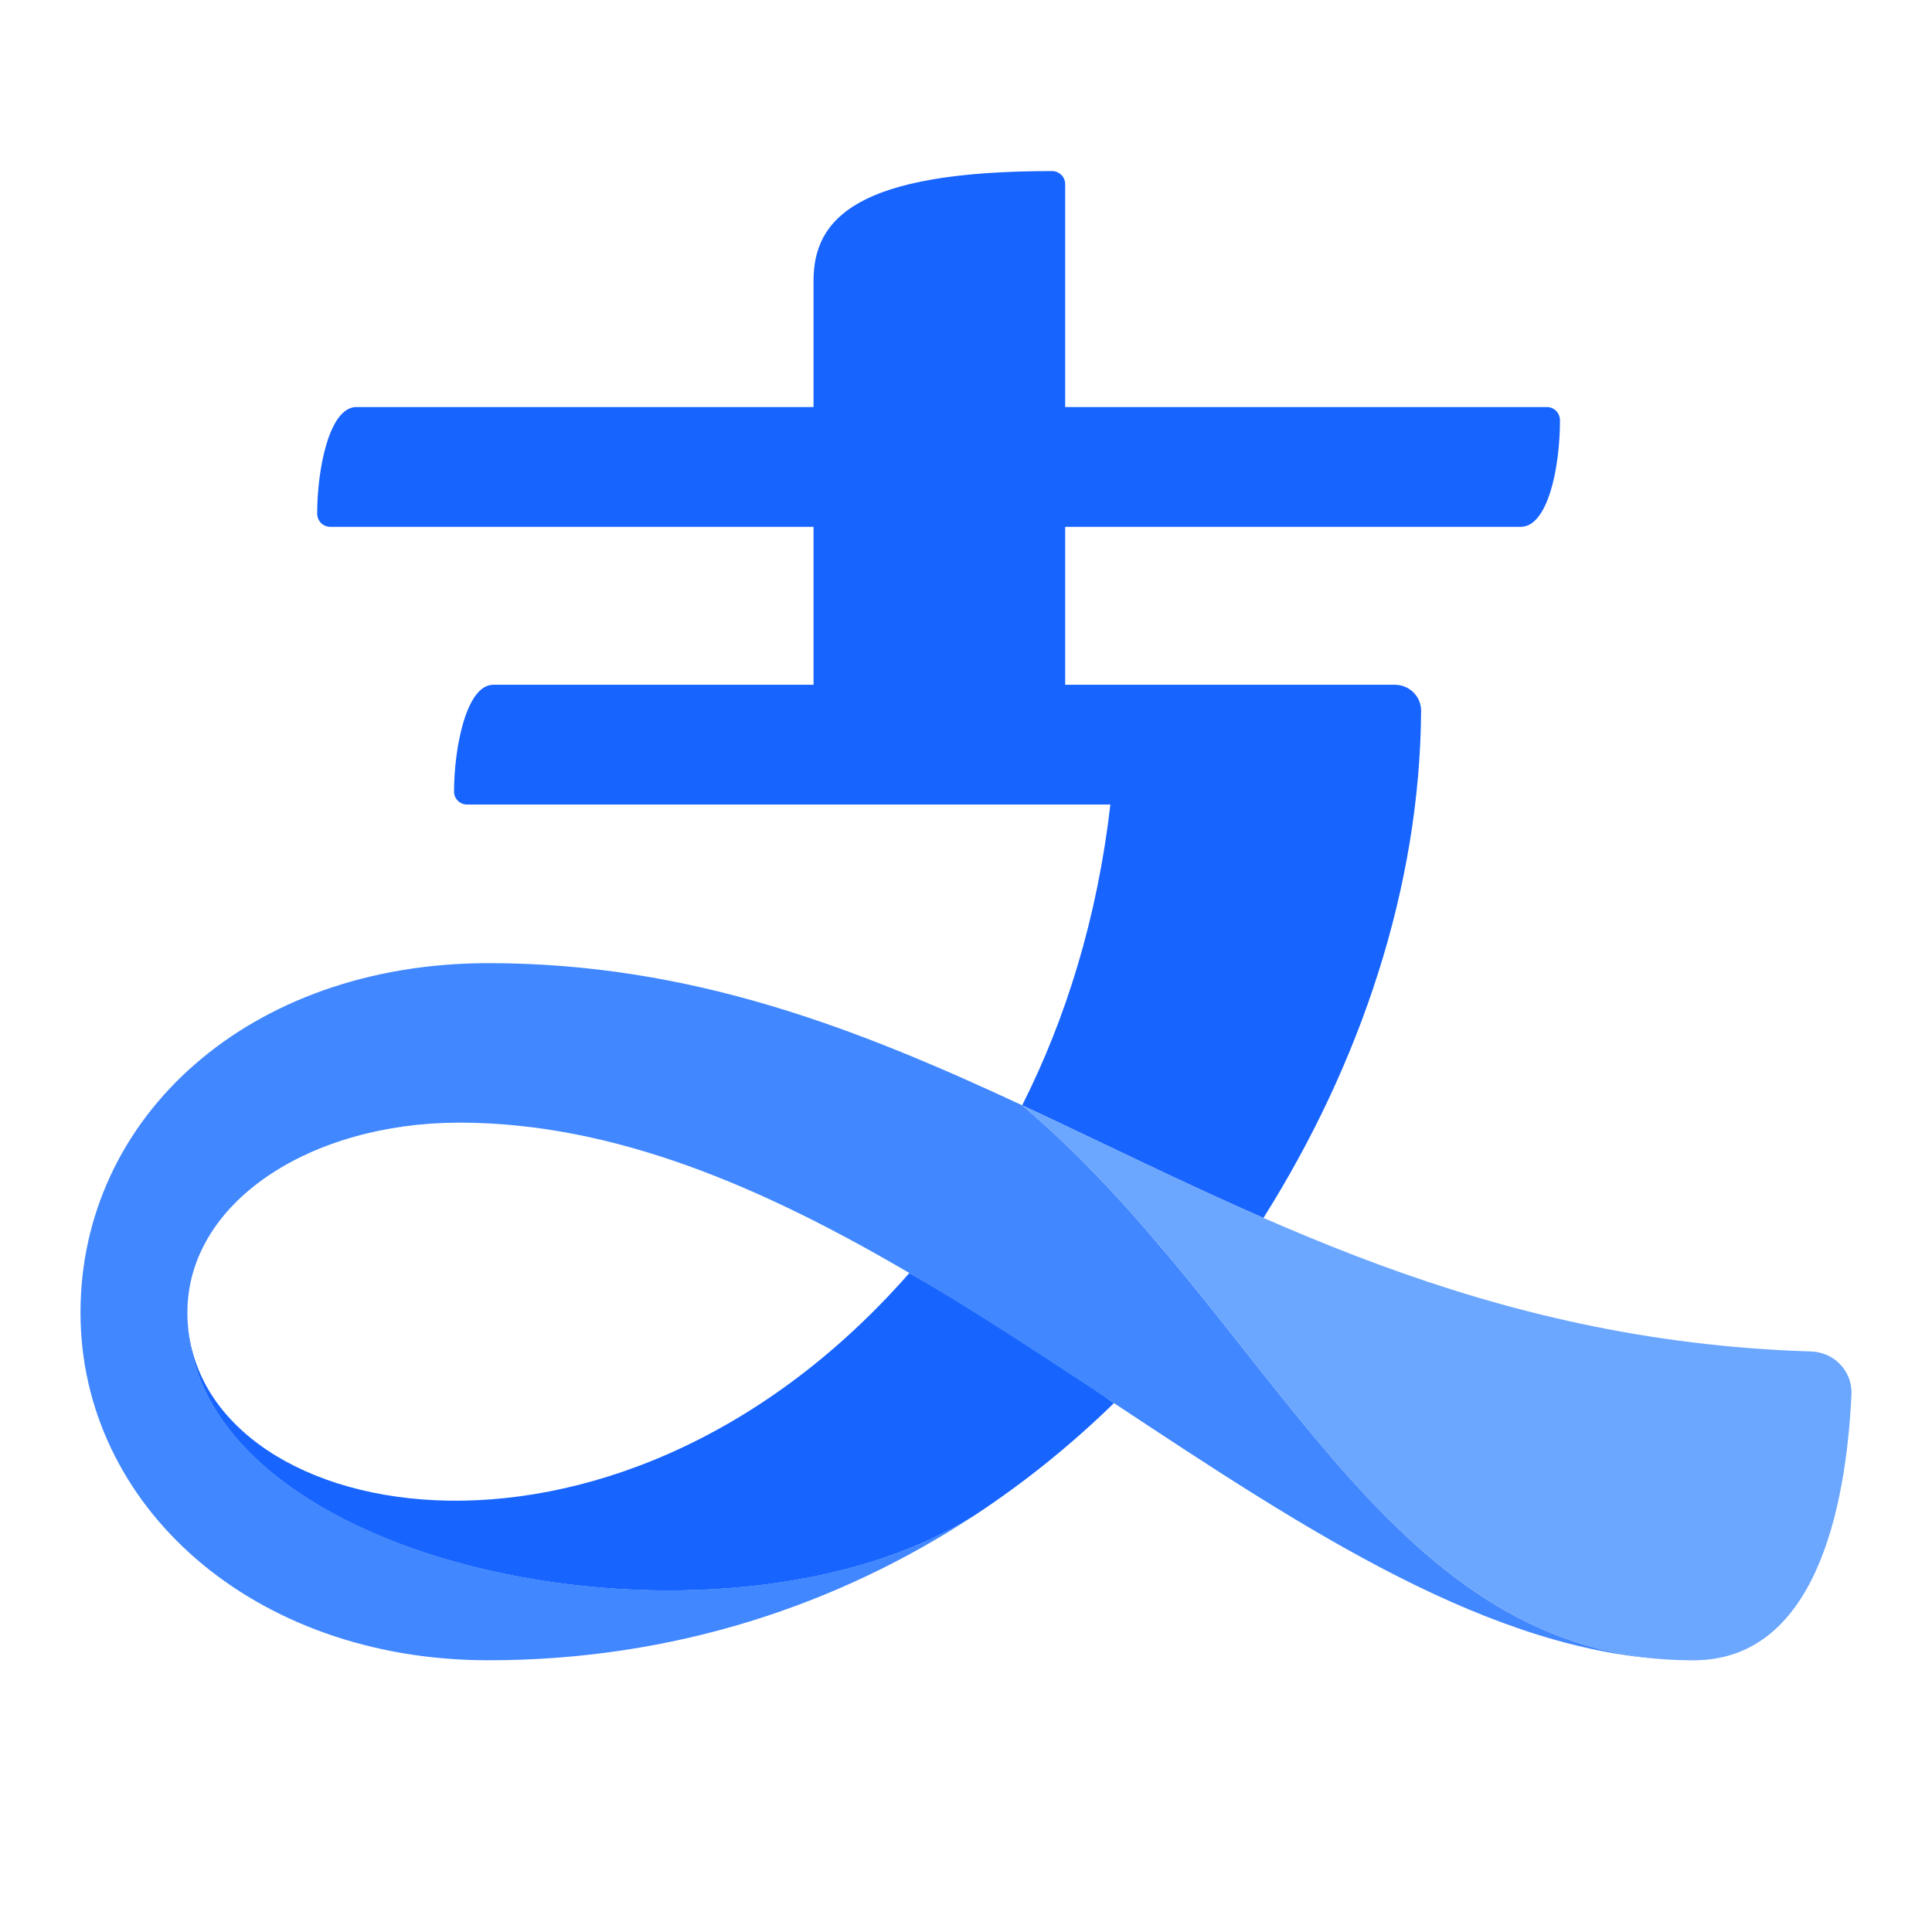 <svg xmlns="http://www.w3.org/2000/svg" xmlns:xlink="http://www.w3.org/1999/xlink" width="48" height="48" viewBox="0 0 48 48" fill="none">
<path d="M38.432 10.113L26.464 10.113L26.464 4.572C26.464 4.393 26.316 4.25 26.135 4.25C21.277 4.25 20.212 5.432 20.212 6.976L20.212 10.113L8.855 10.113C8.177 10.113 7.88 11.664 7.88 12.758C7.88 12.94 8.022 13.089 8.206 13.089L20.212 13.089L20.212 17.013L12.256 17.013C11.576 17.013 11.279 18.612 11.281 19.669C11.281 19.846 11.427 19.989 11.607 19.989L27.587 19.989C27.262 22.805 26.484 25.302 25.396 27.461C27.359 28.375 29.323 29.356 31.39 30.259C33.803 26.428 35.279 22.038 35.307 17.662C35.309 17.305 35.017 17.013 34.655 17.013L34.622 17.013L34.622 17.013L26.464 17.013L26.464 13.089L37.782 13.089C38.46 13.089 38.758 11.601 38.757 10.444C38.757 10.263 38.615 10.113 38.432 10.113Z"   fill="#1764FF" >
</path>
<path d="M4.656 32.611C4.645 39.016 18.022 41.599 24.245 37.627C25.48 36.812 26.626 35.883 27.676 34.86C27.465 34.721 26.403 33.957 25.183 33.175C24.29 32.603 23.288 32.033 22.593 31.628C15.143 40.117 4.656 37.867 4.656 32.611Z"   fill="#1764FF" >
</path>
<path d="M2 32.61L2 32.611C2 37.407 6.279 41.249 12.134 41.249C16.732 41.249 20.826 39.879 24.238 37.632C18.001 41.588 4.657 39.01 4.656 32.611L4.656 32.61C4.656 29.868 7.709 27.892 11.414 27.892C15.282 27.892 18.989 29.515 22.593 31.628C24.309 32.635 26.002 33.753 27.677 34.86C32.449 38.016 37.079 41.085 41.703 41.243C34.284 40.976 31.577 32.696 25.397 27.462C25.397 27.462 25.397 27.462 25.397 27.461C21.287 25.548 17.18 23.929 12.134 23.929C6.183 23.929 2 27.753 2 32.61Z"   fill="#4187FF" >
</path>
<path d="M42.074 41.25C45.073 41.25 45.861 37.552 45.999 34.643C46.026 34.074 45.575 33.595 44.998 33.577C36.787 33.323 31.089 30.11 25.396 27.461C31.679 32.782 34.371 41.25 42.074 41.25Z"   fill="#6BA6FF" >
</path>
</svg>
